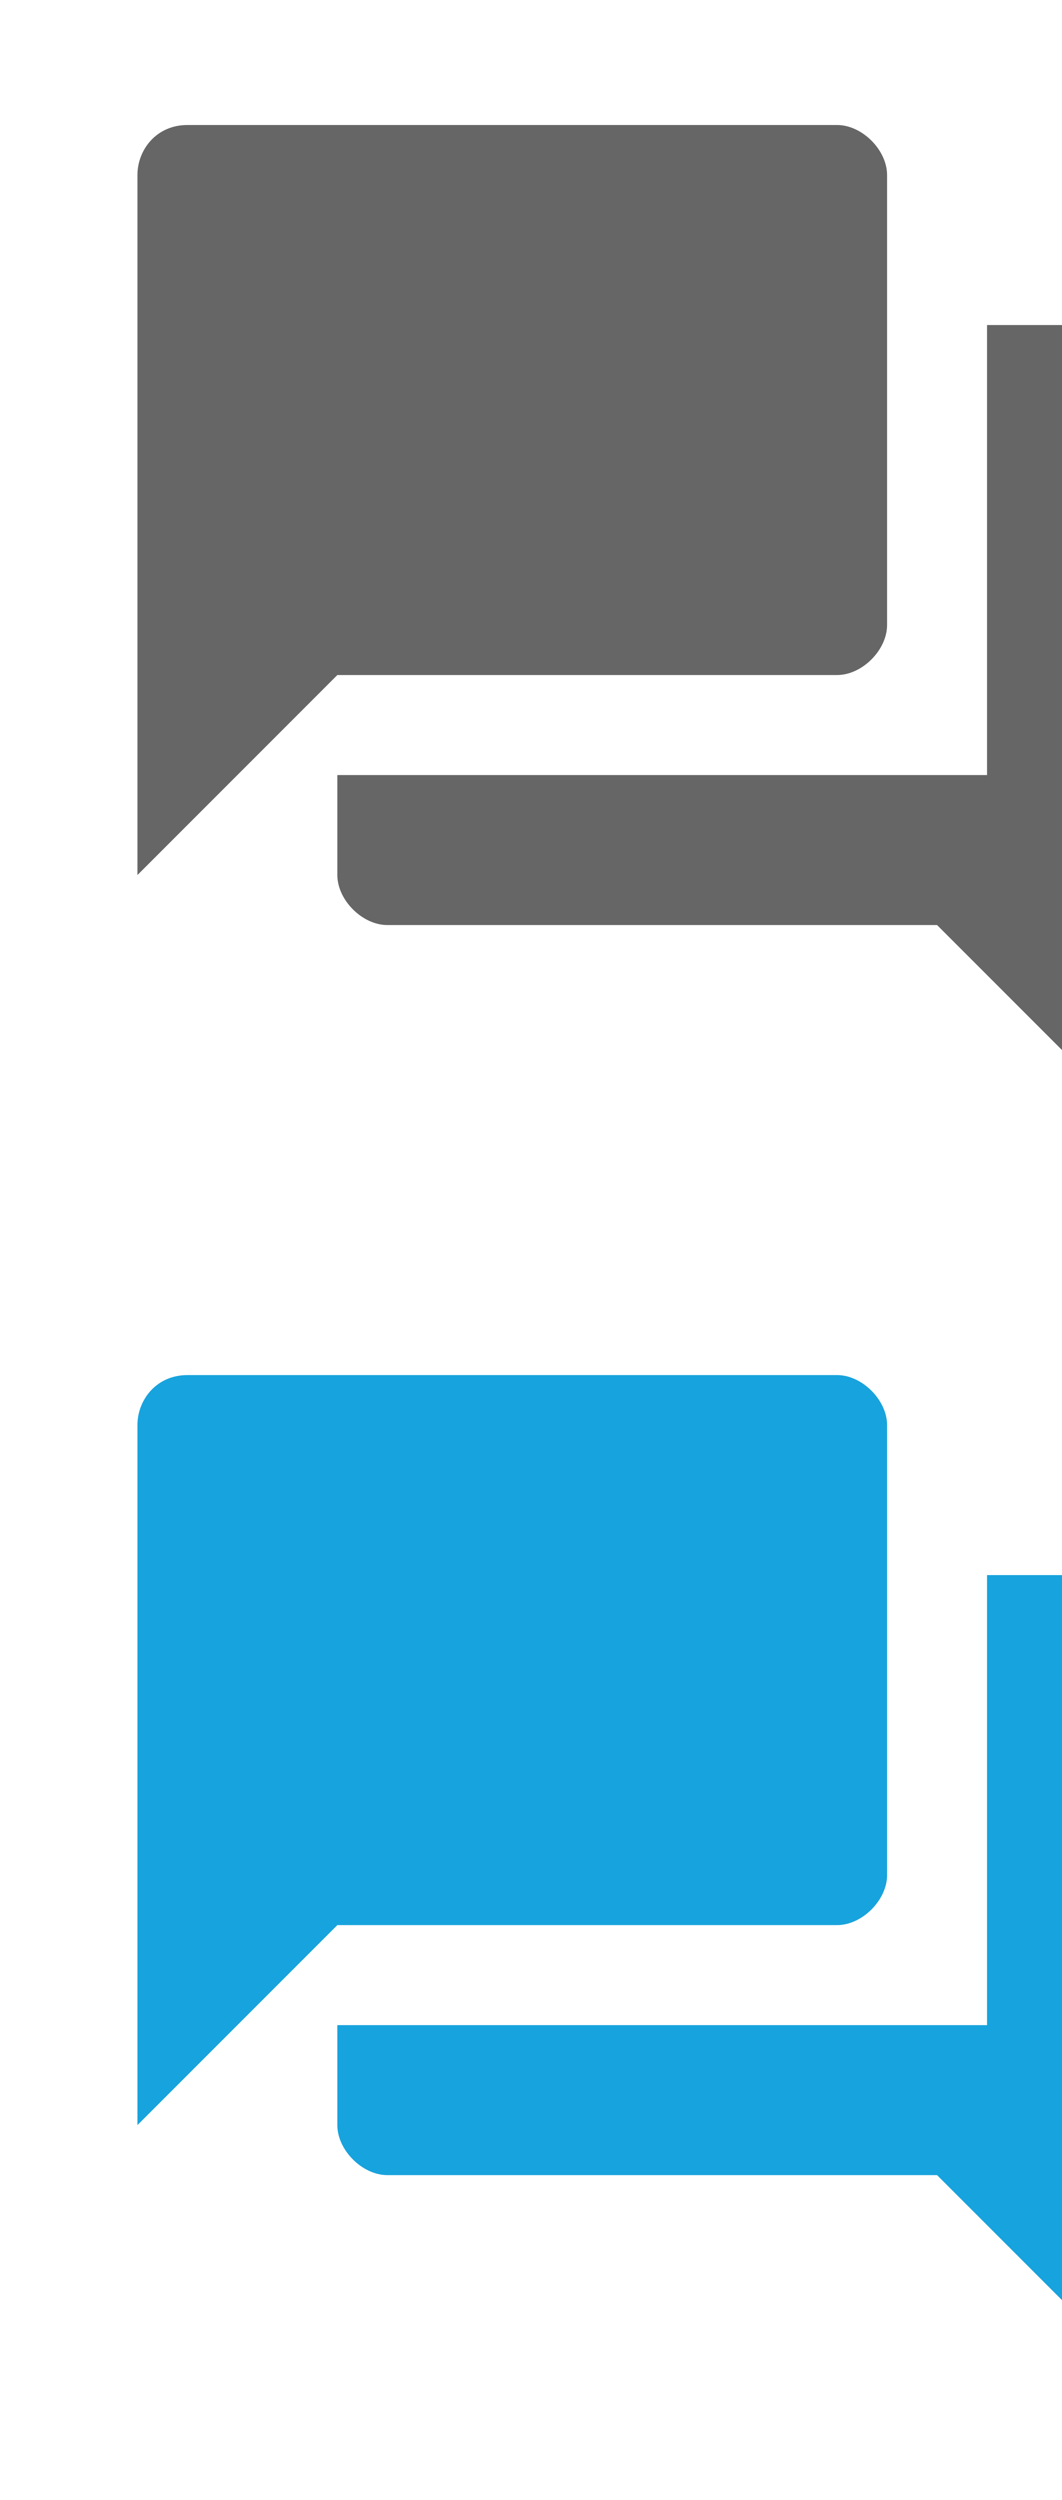   <svg xmlns="http://www.w3.org/2000/svg" xmlns:xlink="http://www.w3.org/1999/xlink" width="17" height="40">
    <defs>
	    <symbol id="icon">
		    <path d="M17.4,5.2h-1.6v7.2H5.4V14c0,0.4,0.4,0.8,0.8,0.8H15l3.2,3.2V6C18.2,5.6,17.8,5.2,17.4,5.2z M14.2,10V2.8
		      c0-0.4-0.4-0.8-0.8-0.8H3C2.5,2,2.2,2.4,2.2,2.8V14l3.2-3.2h8C13.8,10.8,14.2,10.4,14.2,10z"/>
		</symbol>
	</defs>

	<use xlink:href="#icon" x="0" y="0" fill="#666666" />
	<use xlink:href="#icon" x="0" y="20" fill="#17a3dd" />
  </svg>